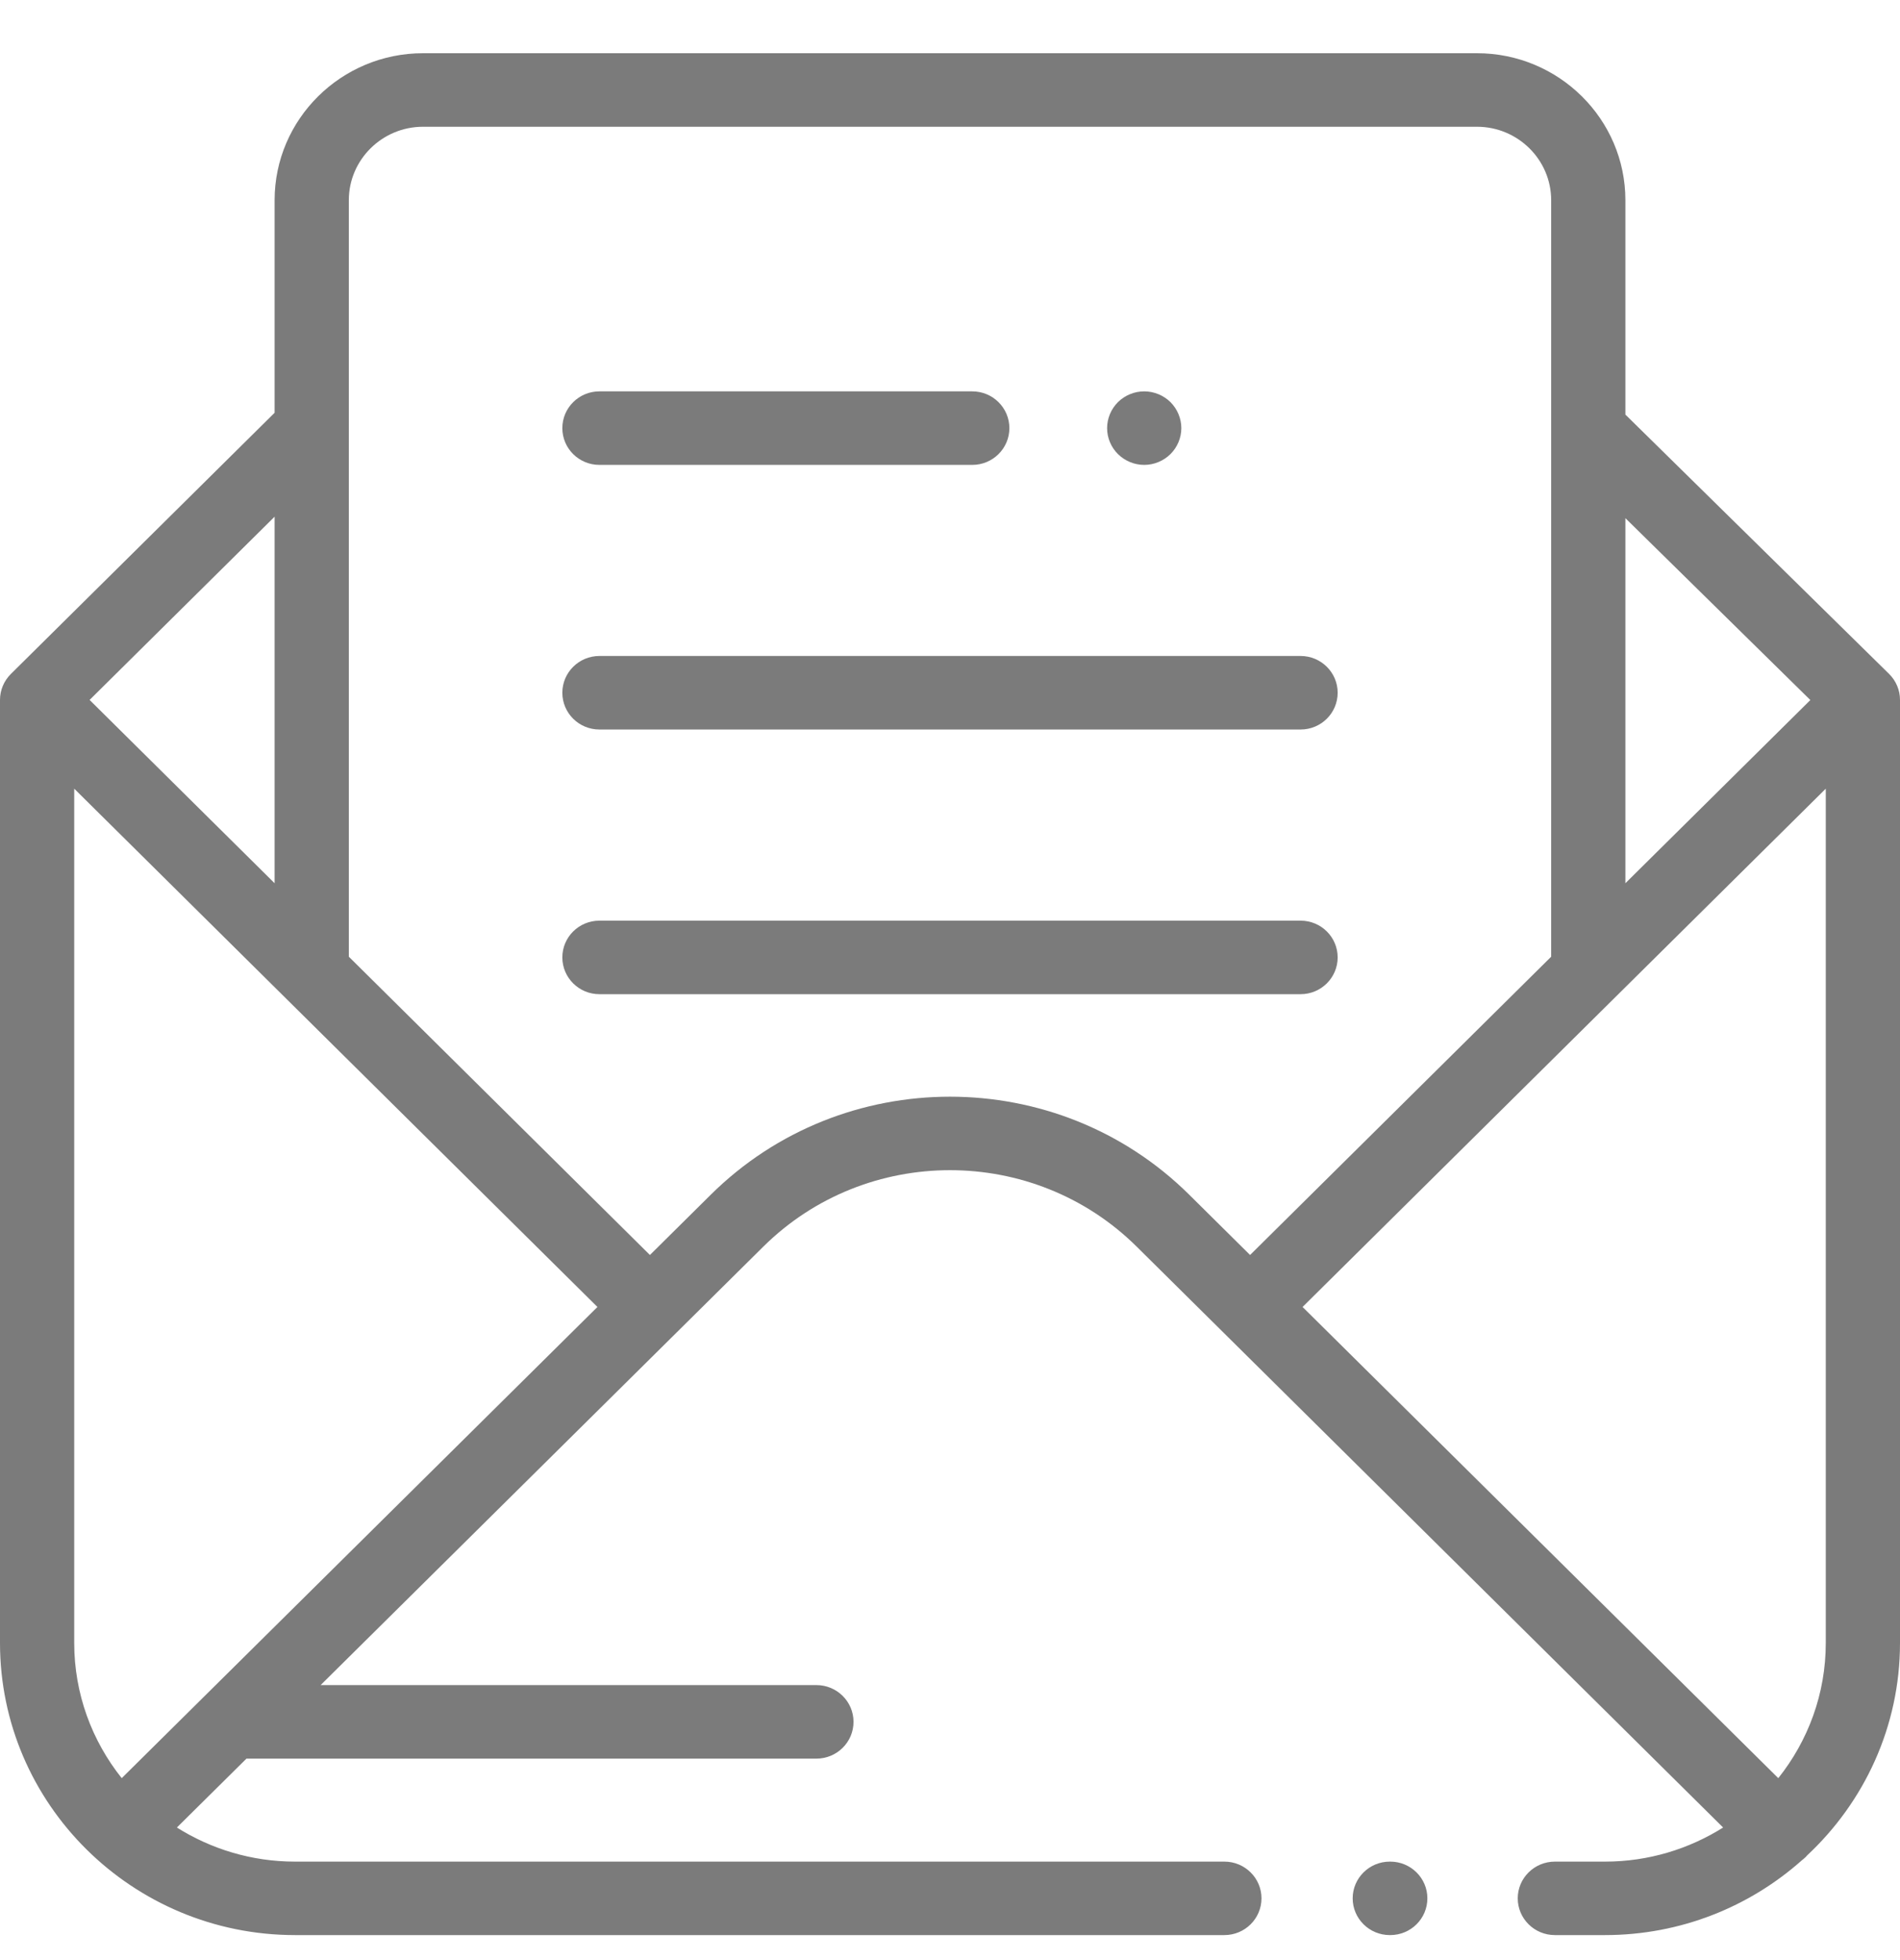 <svg width="32" height="33" viewBox="0 0 32 33" fill="#7B7B7B" xmlns="http://www.w3.org/2000/svg">
<path d="M16.375 6.589H10.096C9.75 6.589 9.471 6.866 9.471 7.208C9.471 7.55 9.75 7.827 10.096 7.827H16.375C16.72 7.827 17 7.55 17 7.208C17 6.866 16.72 6.589 16.375 6.589Z" />
<path d="M19.271 6.589C19.435 6.589 19.596 6.655 19.713 6.77C19.829 6.886 19.896 7.045 19.896 7.208C19.896 7.371 19.829 7.53 19.713 7.645C19.596 7.761 19.435 7.827 19.271 7.827C19.106 7.827 18.946 7.761 18.829 7.645C18.712 7.53 18.646 7.371 18.646 7.208C18.646 7.045 18.712 6.886 18.829 6.77C18.945 6.655 19.106 6.589 19.271 6.589Z" />
<path d="M21.904 11.044H10.096C9.75 11.044 9.471 11.322 9.471 11.663C9.471 12.005 9.75 12.282 10.096 12.282H21.904C22.25 12.282 22.529 12.005 22.529 11.663C22.529 11.322 22.25 11.044 21.904 11.044Z" />
<path d="M10.096 15.5H21.904C22.25 15.5 22.529 15.777 22.529 16.119C22.529 16.46 22.25 16.738 21.904 16.738H10.096C9.75 16.738 9.471 16.46 9.471 16.119C9.471 15.777 9.75 15.5 10.096 15.5Z" />
<path fill-rule="evenodd" clip-rule="evenodd" d="M27.375 6.98L31.815 11.345C31.934 11.462 32 11.62 32 11.784V27.66C32 29.07 31.396 30.343 30.432 31.241L30.431 31.243L30.429 31.245L30.427 31.247C30.424 31.25 30.422 31.253 30.419 31.257C30.416 31.26 30.412 31.263 30.409 31.267C30.389 31.286 30.368 31.304 30.347 31.32C29.467 32.102 28.304 32.579 27.031 32.579H26.188C25.842 32.579 25.562 32.302 25.562 31.96C25.562 31.619 25.842 31.342 26.188 31.342H27.031C27.763 31.342 28.445 31.13 29.021 30.768L19.144 20.988C17.41 19.272 14.59 19.272 12.856 20.988L5.4 28.37H13.75C14.095 28.37 14.375 28.647 14.375 28.989C14.375 29.331 14.095 29.608 13.75 29.608H4.151L2.979 30.768C3.555 31.13 4.237 31.342 4.969 31.342H20.621C20.966 31.342 21.246 31.619 21.246 31.96C21.246 32.302 20.966 32.579 20.621 32.579H4.969C2.229 32.579 0 30.372 0 27.66V11.784C0 11.62 0.066 11.463 0.183 11.347L4.625 6.949V3.371C4.625 2.006 5.747 0.896 7.125 0.896H24.875C26.253 0.896 27.375 2.006 27.375 3.371V6.98ZM30.49 11.786L27.375 8.724V14.87L30.49 11.786ZM4.625 14.87V8.699L1.509 11.784L4.625 14.87ZM1.25 27.66C1.25 28.519 1.55 29.31 2.05 29.937L10.062 22.004L1.25 13.278V27.66ZM11.972 20.113C14.193 17.914 17.807 17.914 20.028 20.113L21.054 21.129L26.125 16.107V3.371C26.125 2.689 25.564 2.134 24.875 2.134H7.125C6.436 2.134 5.875 2.689 5.875 3.371V16.107L10.946 21.129L11.972 20.113ZM29.95 29.937C30.45 29.31 30.75 28.519 30.75 27.66V13.278L21.938 22.004L29.95 29.937Z" />
<path d="M23.407 31.342H23.415C23.76 31.342 24.04 31.619 24.04 31.96C24.04 32.302 23.76 32.579 23.415 32.579H23.407C23.062 32.579 22.782 32.302 22.782 31.96C22.782 31.619 23.062 31.342 23.407 31.342Z" />
</svg>
